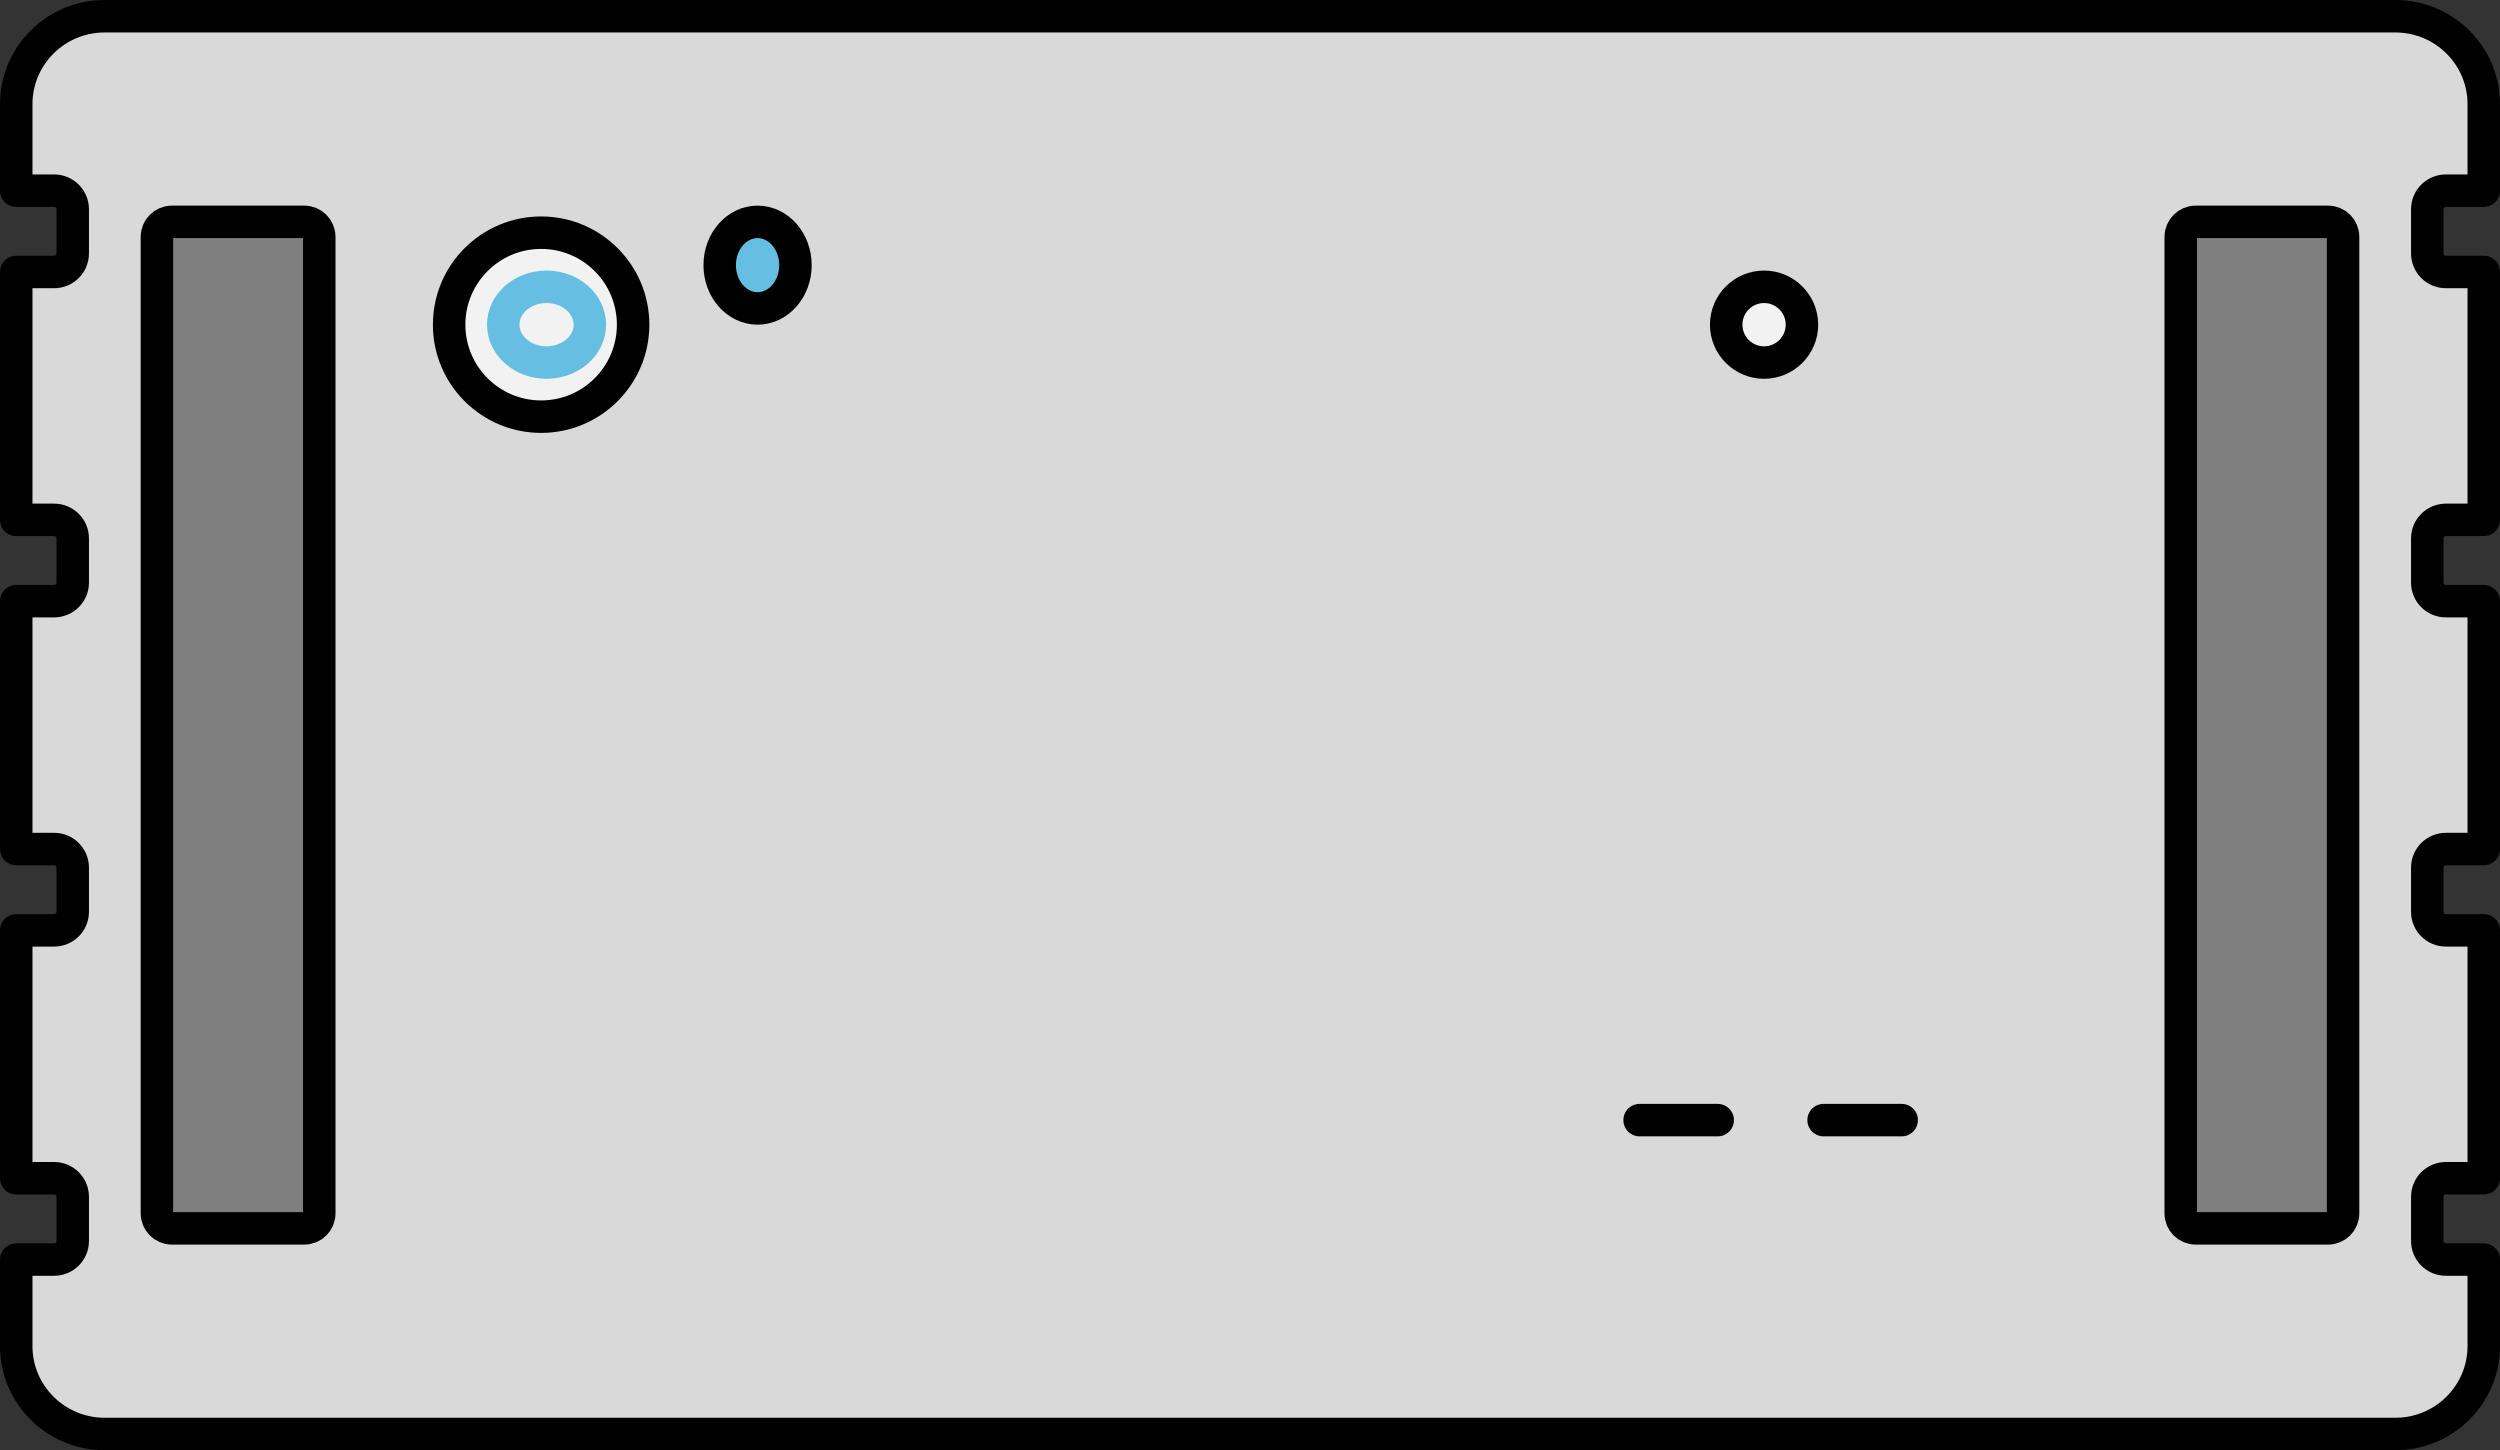<svg width="231" height="134" xmlns="http://www.w3.org/2000/svg" xmlns:xlink="http://www.w3.org/1999/xlink" xml:space="preserve" overflow="hidden"><rect width="100%" height="100%" fill="#333333" stroke="none"/><defs><clipPath id="clip0"><rect x="3229" y="565" width="231" height="134"/></clipPath></defs><g clip-path="url(#clip0)" transform="translate(-3229 -565)"><path d="M3238.67 566.5 3450.33 566.5C3454.84 566.5 3458.5 570.136 3458.5 574.621L3458.5 582.618 3455 582.618C3454.05 582.618 3453.28 583.385 3453.28 584.33L3453.28 588.419C3453.28 589.364 3454.05 590.131 3455 590.131L3458.5 590.131 3458.5 613.035 3455 613.035C3454.05 613.035 3453.28 613.802 3453.28 614.747L3453.28 618.836C3453.28 619.781 3454.05 620.548 3455 620.548L3458.5 620.548 3458.5 643.452 3455 643.452C3454.05 643.452 3453.28 644.219 3453.28 645.164L3453.28 649.253C3453.28 650.198 3454.05 650.965 3455 650.965L3458.5 650.965 3458.5 673.869 3455 673.869C3454.05 673.869 3453.28 674.636 3453.28 675.581L3453.28 679.67C3453.28 680.615 3454.05 681.382 3455 681.382L3458.5 681.382 3458.5 689.379C3458.5 693.864 3454.84 697.5 3450.33 697.5L3238.67 697.5C3234.16 697.5 3230.5 693.864 3230.5 689.379L3230.5 681.382 3234 681.382C3234.95 681.382 3235.72 680.615 3235.72 679.67L3235.72 675.581C3235.72 674.636 3234.95 673.869 3234 673.869L3230.5 673.869 3230.5 650.965 3234 650.965C3234.95 650.965 3235.72 650.198 3235.72 649.253L3235.72 645.164C3235.72 644.219 3234.95 643.452 3234 643.452L3230.5 643.452 3230.5 620.548 3234 620.548C3234.95 620.548 3235.72 619.781 3235.72 618.836L3235.72 614.747C3235.72 613.802 3234.95 613.035 3234 613.035L3230.5 613.035 3230.5 590.131 3234 590.131C3234.95 590.131 3235.72 589.364 3235.72 588.419L3235.72 584.33C3235.72 583.385 3234.95 582.618 3234 582.618L3230.5 582.618 3230.5 574.621C3230.5 570.136 3234.16 566.5 3238.67 566.5Z" stroke="#000000" stroke-width="3" stroke-linecap="round" stroke-linejoin="round" stroke-miterlimit="10" fill="#D9D9D9" fill-rule="evenodd"/><path d="M3243.5 586.883C3243.5 586.119 3244.12 585.5 3244.88 585.5L3257.12 585.5C3257.88 585.5 3258.5 586.119 3258.5 586.883L3258.5 677.117C3258.5 677.881 3257.88 678.5 3257.12 678.5L3244.88 678.5C3244.12 678.5 3243.5 677.881 3243.5 677.117Z" stroke="#000000" stroke-width="3" stroke-miterlimit="8" fill="#7F7F7F" fill-rule="evenodd"/><path d="M3430.5 586.883C3430.5 586.119 3431.12 585.5 3431.88 585.5L3444.12 585.5C3444.88 585.5 3445.5 586.119 3445.5 586.883L3445.5 677.117C3445.5 677.881 3444.88 678.5 3444.12 678.5L3431.88 678.5C3431.12 678.5 3430.5 677.881 3430.5 677.117Z" stroke="#000000" stroke-width="3" stroke-miterlimit="8" fill="#7F7F7F" fill-rule="evenodd"/><path d="M3270.5 595C3270.5 590.306 3274.31 586.5 3279 586.5 3283.69 586.5 3287.5 590.306 3287.5 595 3287.5 599.694 3283.69 603.5 3279 603.5 3274.31 603.5 3270.5 599.694 3270.5 595Z" stroke="#000000" stroke-width="3" stroke-miterlimit="8" fill="#F2F2F2" fill-rule="evenodd"/><path d="M3275.5 595C3275.5 593.067 3277.29 591.5 3279.5 591.5 3281.71 591.5 3283.5 593.067 3283.5 595 3283.5 596.933 3281.71 598.5 3279.5 598.5 3277.29 598.5 3275.5 596.933 3275.5 595Z" stroke="#66BFE2" stroke-width="3" stroke-miterlimit="8" fill="none" fill-rule="evenodd"/><path d="M0 0 0 7.215" stroke="#000000" stroke-width="3" stroke-linecap="round" stroke-miterlimit="8" fill="none" fill-rule="evenodd" transform="matrix(6.12323e-17 1 1 -6.12323e-17 3397.5 668.5)"/><path d="M0 0 0 7.215" stroke="#000000" stroke-width="3" stroke-linecap="round" stroke-miterlimit="8" fill="none" fill-rule="evenodd" transform="matrix(6.12323e-17 1 1 -6.12323e-17 3380.5 668.5)"/><path d="M3392 591.5C3393.93 591.5 3395.5 593.067 3395.5 595L3395.5 595C3395.5 596.933 3393.93 598.5 3392 598.5L3392 598.5C3390.07 598.5 3388.5 596.933 3388.5 595L3388.5 595C3388.5 593.067 3390.07 591.5 3392 591.5Z" stroke="#000000" stroke-width="3" stroke-miterlimit="8" fill="#F2F2F2" fill-rule="evenodd"/><path d="M3295.5 589.5C3295.5 587.291 3297.07 585.5 3299 585.5 3300.93 585.5 3302.5 587.291 3302.5 589.5 3302.5 591.709 3300.93 593.5 3299 593.5 3297.07 593.5 3295.5 591.709 3295.5 589.5Z" stroke="#000000" stroke-width="3" stroke-miterlimit="8" fill="#66BFE2" fill-rule="evenodd"/></g></svg>